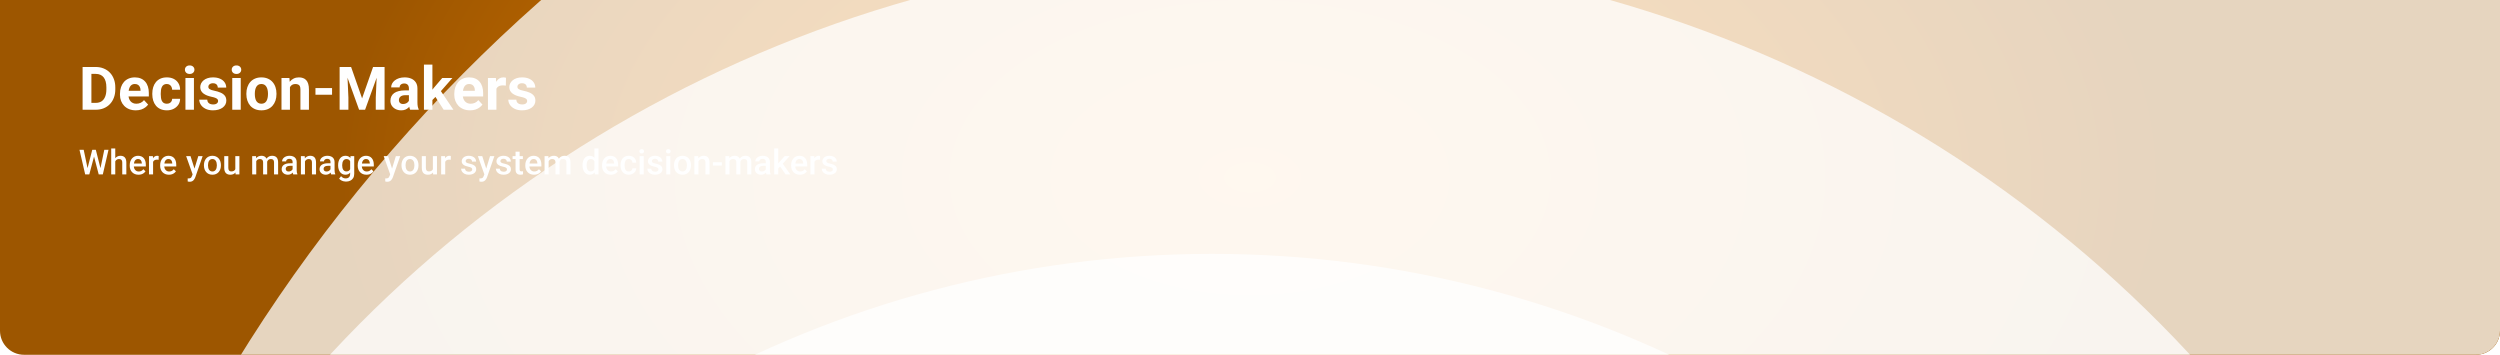 <svg width="1663" height="236" viewBox="0 0 1663 236" fill="none" xmlns="http://www.w3.org/2000/svg">
<g id="Graphic Side">
<g clip-path="url(#clip0_5_6733)">
<path d="M0 0H1663V220C1663 228.837 1655.84 236 1647 236H16C7.163 236 0 228.837 0 220V0Z" fill="url(#paint0_radial_5_6733)"/>
<g id="Big Circles">
<g id="Ellipse 5" style="mix-blend-mode:multiply" opacity="0.75" filter="url(#filter0_i_5_6733)">
<ellipse cx="1057" cy="753.307" rx="1056.31" ry="1078" transform="rotate(90 1057 753.307)" fill="white"/>
</g>
<g id="Ellipse 4" style="mix-blend-mode:multiply" opacity="0.75" filter="url(#filter1_i_5_6733)">
<ellipse cx="814.163" cy="753.307" rx="817.689" ry="835.164" transform="rotate(90 814.163 753.307)" fill="white"/>
</g>
<g id="Ellipse 3" style="mix-blend-mode:multiply" opacity="0.75" filter="url(#filter2_i_5_6733)">
<ellipse cx="782.228" cy="831.642" rx="694.765" ry="709.226" transform="rotate(90 782.228 831.642)" fill="white"/>
</g>
</g>
<path id="Title" d="M63.672 73H57.48L57.52 68.43H63.672C65.208 68.43 66.504 68.085 67.559 67.394C68.613 66.691 69.408 65.669 69.941 64.328C70.488 62.987 70.762 61.366 70.762 59.465V58.078C70.762 56.62 70.606 55.337 70.293 54.23C69.993 53.124 69.544 52.193 68.945 51.438C68.346 50.682 67.611 50.116 66.738 49.738C65.866 49.348 64.863 49.152 63.73 49.152H57.363V44.562H63.73C65.632 44.562 67.37 44.888 68.945 45.539C70.534 46.177 71.908 47.095 73.066 48.293C74.225 49.491 75.117 50.923 75.742 52.59C76.38 54.243 76.699 56.086 76.699 58.117V59.465C76.699 61.483 76.38 63.325 75.742 64.992C75.117 66.659 74.225 68.091 73.066 69.289C71.921 70.474 70.547 71.392 68.945 72.043C67.357 72.681 65.599 73 63.672 73ZM60.801 44.562V73H54.941V44.562H60.801ZM90.332 73.391C88.691 73.391 87.22 73.13 85.918 72.609C84.616 72.076 83.509 71.34 82.598 70.402C81.699 69.465 81.009 68.378 80.527 67.141C80.046 65.891 79.805 64.562 79.805 63.156V62.375C79.805 60.773 80.033 59.309 80.488 57.98C80.944 56.652 81.595 55.5 82.441 54.523C83.301 53.547 84.342 52.798 85.566 52.277C86.79 51.743 88.171 51.477 89.707 51.477C91.204 51.477 92.533 51.724 93.691 52.219C94.85 52.714 95.82 53.417 96.602 54.328C97.396 55.24 97.995 56.333 98.398 57.609C98.802 58.872 99.004 60.279 99.004 61.828V64.172H82.207V60.422H93.477V59.992C93.477 59.211 93.333 58.514 93.047 57.902C92.773 57.277 92.357 56.783 91.797 56.418C91.237 56.053 90.521 55.871 89.648 55.871C88.906 55.871 88.268 56.034 87.734 56.359C87.201 56.685 86.764 57.141 86.426 57.727C86.1 58.312 85.853 59.003 85.684 59.797C85.527 60.578 85.449 61.438 85.449 62.375V63.156C85.449 64.003 85.566 64.784 85.801 65.5C86.048 66.216 86.393 66.835 86.836 67.356C87.292 67.876 87.838 68.28 88.477 68.566C89.128 68.853 89.863 68.996 90.684 68.996C91.699 68.996 92.643 68.801 93.516 68.41C94.401 68.007 95.163 67.401 95.801 66.594L98.535 69.562C98.092 70.201 97.487 70.812 96.719 71.398C95.963 71.984 95.052 72.466 93.984 72.844C92.917 73.208 91.699 73.391 90.332 73.391ZM110.938 68.996C111.628 68.996 112.24 68.866 112.773 68.606C113.307 68.332 113.724 67.954 114.023 67.473C114.336 66.978 114.499 66.398 114.512 65.734H119.805C119.792 67.219 119.395 68.54 118.613 69.699C117.832 70.845 116.784 71.75 115.469 72.414C114.154 73.065 112.682 73.391 111.055 73.391C109.414 73.391 107.982 73.117 106.758 72.57C105.547 72.023 104.538 71.268 103.73 70.305C102.923 69.328 102.318 68.195 101.914 66.906C101.51 65.604 101.309 64.211 101.309 62.727V62.16C101.309 60.663 101.51 59.27 101.914 57.98C102.318 56.678 102.923 55.546 103.73 54.582C104.538 53.605 105.547 52.844 106.758 52.297C107.969 51.75 109.388 51.477 111.016 51.477C112.747 51.477 114.264 51.809 115.566 52.473C116.882 53.137 117.91 54.087 118.652 55.324C119.408 56.548 119.792 58 119.805 59.68H114.512C114.499 58.977 114.349 58.339 114.062 57.766C113.789 57.193 113.385 56.737 112.852 56.398C112.331 56.047 111.686 55.871 110.918 55.871C110.098 55.871 109.427 56.047 108.906 56.398C108.385 56.737 107.982 57.206 107.695 57.805C107.409 58.391 107.207 59.061 107.09 59.816C106.986 60.559 106.934 61.34 106.934 62.16V62.727C106.934 63.547 106.986 64.335 107.09 65.09C107.194 65.845 107.389 66.516 107.676 67.102C107.975 67.688 108.385 68.15 108.906 68.488C109.427 68.827 110.104 68.996 110.938 68.996ZM129.004 51.867V73H123.359V51.867H129.004ZM123.008 46.359C123.008 45.539 123.294 44.862 123.867 44.328C124.44 43.794 125.208 43.527 126.172 43.527C127.122 43.527 127.884 43.794 128.457 44.328C129.043 44.862 129.336 45.539 129.336 46.359C129.336 47.18 129.043 47.857 128.457 48.391C127.884 48.925 127.122 49.191 126.172 49.191C125.208 49.191 124.44 48.925 123.867 48.391C123.294 47.857 123.008 47.18 123.008 46.359ZM145.078 67.16C145.078 66.757 144.961 66.392 144.727 66.066C144.492 65.741 144.056 65.441 143.418 65.168C142.793 64.882 141.888 64.621 140.703 64.387C139.635 64.152 138.639 63.859 137.715 63.508C136.803 63.143 136.009 62.707 135.332 62.199C134.668 61.691 134.147 61.092 133.77 60.402C133.392 59.699 133.203 58.898 133.203 58C133.203 57.115 133.392 56.281 133.77 55.5C134.16 54.719 134.714 54.029 135.43 53.43C136.159 52.818 137.044 52.342 138.086 52.004C139.141 51.652 140.326 51.477 141.641 51.477C143.477 51.477 145.052 51.77 146.367 52.355C147.695 52.941 148.711 53.749 149.414 54.777C150.13 55.793 150.488 56.952 150.488 58.254H144.863C144.863 57.707 144.746 57.219 144.512 56.789C144.29 56.346 143.939 56.001 143.457 55.754C142.988 55.493 142.376 55.363 141.621 55.363C140.996 55.363 140.456 55.474 140 55.695C139.544 55.904 139.193 56.19 138.945 56.555C138.711 56.906 138.594 57.297 138.594 57.727C138.594 58.052 138.659 58.345 138.789 58.605C138.932 58.853 139.16 59.081 139.473 59.289C139.785 59.497 140.189 59.693 140.684 59.875C141.191 60.044 141.816 60.2 142.559 60.344C144.082 60.656 145.443 61.066 146.641 61.574C147.839 62.069 148.789 62.746 149.492 63.605C150.195 64.452 150.547 65.565 150.547 66.945C150.547 67.883 150.339 68.742 149.922 69.523C149.505 70.305 148.906 70.988 148.125 71.574C147.344 72.147 146.406 72.596 145.312 72.922C144.232 73.234 143.014 73.391 141.66 73.391C139.694 73.391 138.027 73.039 136.66 72.336C135.306 71.633 134.277 70.741 133.574 69.66C132.884 68.566 132.539 67.447 132.539 66.301H137.871C137.897 67.069 138.092 67.688 138.457 68.156C138.835 68.625 139.31 68.963 139.883 69.172C140.469 69.38 141.1 69.484 141.777 69.484C142.507 69.484 143.112 69.387 143.594 69.191C144.076 68.983 144.44 68.71 144.688 68.371C144.948 68.019 145.078 67.616 145.078 67.16ZM160.137 51.867V73H154.492V51.867H160.137ZM154.141 46.359C154.141 45.539 154.427 44.862 155 44.328C155.573 43.794 156.341 43.527 157.305 43.527C158.255 43.527 159.017 43.794 159.59 44.328C160.176 44.862 160.469 45.539 160.469 46.359C160.469 47.18 160.176 47.857 159.59 48.391C159.017 48.925 158.255 49.191 157.305 49.191C156.341 49.191 155.573 48.925 155 48.391C154.427 47.857 154.141 47.18 154.141 46.359ZM163.887 62.648V62.238C163.887 60.689 164.108 59.263 164.551 57.961C164.993 56.646 165.638 55.507 166.484 54.543C167.331 53.579 168.372 52.831 169.609 52.297C170.846 51.75 172.266 51.477 173.867 51.477C175.469 51.477 176.895 51.75 178.145 52.297C179.395 52.831 180.443 53.579 181.289 54.543C182.148 55.507 182.799 56.646 183.242 57.961C183.685 59.263 183.906 60.689 183.906 62.238V62.648C183.906 64.185 183.685 65.611 183.242 66.926C182.799 68.228 182.148 69.367 181.289 70.344C180.443 71.307 179.401 72.056 178.164 72.59C176.927 73.124 175.508 73.391 173.906 73.391C172.305 73.391 170.879 73.124 169.629 72.59C168.392 72.056 167.344 71.307 166.484 70.344C165.638 69.367 164.993 68.228 164.551 66.926C164.108 65.611 163.887 64.185 163.887 62.648ZM169.512 62.238V62.648C169.512 63.534 169.59 64.361 169.746 65.129C169.902 65.897 170.15 66.574 170.488 67.16C170.84 67.733 171.296 68.182 171.855 68.508C172.415 68.833 173.099 68.996 173.906 68.996C174.688 68.996 175.358 68.833 175.918 68.508C176.478 68.182 176.927 67.733 177.266 67.16C177.604 66.574 177.852 65.897 178.008 65.129C178.177 64.361 178.262 63.534 178.262 62.648V62.238C178.262 61.379 178.177 60.572 178.008 59.816C177.852 59.048 177.598 58.371 177.246 57.785C176.908 57.186 176.458 56.717 175.898 56.379C175.339 56.04 174.661 55.871 173.867 55.871C173.073 55.871 172.396 56.04 171.836 56.379C171.289 56.717 170.84 57.186 170.488 57.785C170.15 58.371 169.902 59.048 169.746 59.816C169.59 60.572 169.512 61.379 169.512 62.238ZM192.871 56.379V73H187.246V51.867H192.52L192.871 56.379ZM192.051 61.691H190.527C190.527 60.129 190.729 58.723 191.133 57.473C191.536 56.21 192.103 55.135 192.832 54.25C193.561 53.352 194.427 52.668 195.43 52.199C196.445 51.717 197.578 51.477 198.828 51.477C199.818 51.477 200.723 51.62 201.543 51.906C202.363 52.193 203.066 52.648 203.652 53.273C204.251 53.898 204.707 54.725 205.02 55.754C205.345 56.783 205.508 58.039 205.508 59.523V73H199.844V59.504C199.844 58.566 199.714 57.837 199.453 57.316C199.193 56.796 198.809 56.431 198.301 56.223C197.806 56.001 197.194 55.891 196.465 55.891C195.71 55.891 195.052 56.04 194.492 56.34C193.945 56.639 193.49 57.056 193.125 57.59C192.773 58.111 192.507 58.723 192.324 59.426C192.142 60.129 192.051 60.884 192.051 61.691ZM220.879 58.586V63H209.844V58.586H220.879ZM228.594 44.562H233.555L240.859 65.441L248.164 44.562H253.125L242.852 73H238.867L228.594 44.562ZM225.918 44.562H230.859L231.758 64.914V73H225.918V44.562ZM250.859 44.562H255.82V73H249.961V64.914L250.859 44.562ZM272.012 68.234V58.82C272.012 58.143 271.901 57.564 271.68 57.082C271.458 56.587 271.113 56.203 270.645 55.93C270.189 55.656 269.596 55.52 268.867 55.52C268.242 55.52 267.702 55.63 267.246 55.852C266.79 56.06 266.439 56.366 266.191 56.77C265.944 57.16 265.82 57.622 265.82 58.156H260.195C260.195 57.258 260.404 56.405 260.82 55.598C261.237 54.79 261.842 54.081 262.637 53.469C263.431 52.844 264.375 52.355 265.469 52.004C266.576 51.652 267.812 51.477 269.18 51.477C270.82 51.477 272.279 51.75 273.555 52.297C274.831 52.844 275.833 53.664 276.562 54.758C277.305 55.852 277.676 57.219 277.676 58.859V67.902C277.676 69.061 277.747 70.012 277.891 70.754C278.034 71.483 278.242 72.121 278.516 72.668V73H272.832C272.559 72.427 272.35 71.711 272.207 70.852C272.077 69.979 272.012 69.107 272.012 68.234ZM272.754 60.129L272.793 63.312H269.648C268.906 63.312 268.262 63.397 267.715 63.566C267.168 63.736 266.719 63.977 266.367 64.289C266.016 64.588 265.755 64.94 265.586 65.344C265.43 65.747 265.352 66.19 265.352 66.672C265.352 67.154 265.462 67.59 265.684 67.981C265.905 68.358 266.224 68.658 266.641 68.879C267.057 69.087 267.546 69.191 268.105 69.191C268.952 69.191 269.688 69.022 270.312 68.684C270.938 68.345 271.419 67.928 271.758 67.434C272.109 66.939 272.292 66.47 272.305 66.027L273.789 68.41C273.581 68.944 273.294 69.497 272.93 70.07C272.578 70.643 272.129 71.184 271.582 71.691C271.035 72.186 270.378 72.596 269.609 72.922C268.841 73.234 267.93 73.391 266.875 73.391C265.534 73.391 264.316 73.124 263.223 72.59C262.142 72.043 261.283 71.294 260.645 70.344C260.02 69.38 259.707 68.287 259.707 67.062C259.707 65.956 259.915 64.973 260.332 64.113C260.749 63.254 261.361 62.531 262.168 61.945C262.988 61.346 264.01 60.897 265.234 60.598C266.458 60.285 267.878 60.129 269.492 60.129H272.754ZM287.637 42.98V73H282.012V42.98H287.637ZM300.957 51.867L291.777 62.336L286.855 67.316L284.805 63.254L288.711 58.293L294.199 51.867H300.957ZM295.117 73L288.867 63.234L292.754 59.836L301.602 73H295.117ZM312.715 73.391C311.074 73.391 309.603 73.13 308.301 72.609C306.999 72.076 305.892 71.34 304.98 70.402C304.082 69.465 303.392 68.378 302.91 67.141C302.428 65.891 302.188 64.562 302.188 63.156V62.375C302.188 60.773 302.415 59.309 302.871 57.98C303.327 56.652 303.978 55.5 304.824 54.523C305.684 53.547 306.725 52.798 307.949 52.277C309.173 51.743 310.553 51.477 312.09 51.477C313.587 51.477 314.915 51.724 316.074 52.219C317.233 52.714 318.203 53.417 318.984 54.328C319.779 55.24 320.378 56.333 320.781 57.609C321.185 58.872 321.387 60.279 321.387 61.828V64.172H304.59V60.422H315.859V59.992C315.859 59.211 315.716 58.514 315.43 57.902C315.156 57.277 314.74 56.783 314.18 56.418C313.62 56.053 312.904 55.871 312.031 55.871C311.289 55.871 310.651 56.034 310.117 56.359C309.583 56.685 309.147 57.141 308.809 57.727C308.483 58.312 308.236 59.003 308.066 59.797C307.91 60.578 307.832 61.438 307.832 62.375V63.156C307.832 64.003 307.949 64.784 308.184 65.5C308.431 66.216 308.776 66.835 309.219 67.356C309.674 67.876 310.221 68.28 310.859 68.566C311.51 68.853 312.246 68.996 313.066 68.996C314.082 68.996 315.026 68.801 315.898 68.41C316.784 68.007 317.546 67.401 318.184 66.594L320.918 69.562C320.475 70.201 319.87 70.812 319.102 71.398C318.346 71.984 317.435 72.466 316.367 72.844C315.299 73.208 314.082 73.391 312.715 73.391ZM330.215 56.477V73H324.59V51.867H329.883L330.215 56.477ZM336.582 51.73L336.484 56.945C336.211 56.906 335.879 56.874 335.488 56.848C335.111 56.809 334.766 56.789 334.453 56.789C333.659 56.789 332.969 56.893 332.383 57.102C331.81 57.297 331.328 57.59 330.938 57.98C330.56 58.371 330.273 58.846 330.078 59.406C329.896 59.966 329.792 60.604 329.766 61.32L328.633 60.969C328.633 59.602 328.77 58.345 329.043 57.199C329.316 56.04 329.714 55.031 330.234 54.172C330.768 53.312 331.419 52.648 332.188 52.18C332.956 51.711 333.835 51.477 334.824 51.477C335.137 51.477 335.456 51.503 335.781 51.555C336.107 51.594 336.374 51.652 336.582 51.73ZM350.664 67.16C350.664 66.757 350.547 66.392 350.312 66.066C350.078 65.741 349.642 65.441 349.004 65.168C348.379 64.882 347.474 64.621 346.289 64.387C345.221 64.152 344.225 63.859 343.301 63.508C342.389 63.143 341.595 62.707 340.918 62.199C340.254 61.691 339.733 61.092 339.355 60.402C338.978 59.699 338.789 58.898 338.789 58C338.789 57.115 338.978 56.281 339.355 55.5C339.746 54.719 340.299 54.029 341.016 53.43C341.745 52.818 342.63 52.342 343.672 52.004C344.727 51.652 345.911 51.477 347.227 51.477C349.062 51.477 350.638 51.77 351.953 52.355C353.281 52.941 354.297 53.749 355 54.777C355.716 55.793 356.074 56.952 356.074 58.254H350.449C350.449 57.707 350.332 57.219 350.098 56.789C349.876 56.346 349.525 56.001 349.043 55.754C348.574 55.493 347.962 55.363 347.207 55.363C346.582 55.363 346.042 55.474 345.586 55.695C345.13 55.904 344.779 56.19 344.531 56.555C344.297 56.906 344.18 57.297 344.18 57.727C344.18 58.052 344.245 58.345 344.375 58.605C344.518 58.853 344.746 59.081 345.059 59.289C345.371 59.497 345.775 59.693 346.27 59.875C346.777 60.044 347.402 60.2 348.145 60.344C349.668 60.656 351.029 61.066 352.227 61.574C353.424 62.069 354.375 62.746 355.078 63.605C355.781 64.452 356.133 65.565 356.133 66.945C356.133 67.883 355.924 68.742 355.508 69.523C355.091 70.305 354.492 70.988 353.711 71.574C352.93 72.147 351.992 72.596 350.898 72.922C349.818 73.234 348.6 73.391 347.246 73.391C345.28 73.391 343.613 73.039 342.246 72.336C340.892 71.633 339.863 70.741 339.16 69.66C338.47 68.566 338.125 67.447 338.125 66.301H343.457C343.483 67.069 343.678 67.688 344.043 68.156C344.421 68.625 344.896 68.963 345.469 69.172C346.055 69.38 346.686 69.484 347.363 69.484C348.092 69.484 348.698 69.387 349.18 69.191C349.661 68.983 350.026 68.71 350.273 68.371C350.534 68.019 350.664 67.616 350.664 67.16Z" fill="white"/>
<path id="Description" d="M58.109 112.328L61.366 99.648H63.073L62.882 102.917L59.401 116H57.627L58.109 112.328ZM55.672 99.648L58.312 112.227L58.547 116H56.661L52.876 99.648H55.672ZM66.768 112.193L69.374 99.648H72.181L68.397 116H66.51L66.768 112.193ZM63.736 99.648L66.959 112.361L67.431 116H65.656L62.231 102.917L62.051 99.648H63.736ZM76.673 98.75V116H73.978V98.75H76.673ZM76.202 109.475L75.326 109.464C75.333 108.625 75.449 107.85 75.674 107.139C75.906 106.428 76.228 105.81 76.64 105.286C77.059 104.755 77.561 104.347 78.144 104.062C78.728 103.77 79.376 103.624 80.087 103.624C80.686 103.624 81.225 103.706 81.705 103.871C82.191 104.036 82.611 104.302 82.962 104.668C83.314 105.028 83.58 105.5 83.76 106.083C83.947 106.66 84.04 107.364 84.04 108.195V116H81.323V108.172C81.323 107.588 81.237 107.124 81.064 106.78C80.9 106.435 80.656 106.188 80.335 106.039C80.013 105.881 79.62 105.803 79.155 105.803C78.669 105.803 78.238 105.9 77.864 106.095C77.497 106.289 77.19 106.555 76.943 106.892C76.696 107.229 76.509 107.618 76.381 108.06C76.262 108.502 76.202 108.973 76.202 109.475ZM92.138 116.225C91.239 116.225 90.427 116.079 89.701 115.787C88.982 115.487 88.368 115.072 87.859 114.54C87.357 114.008 86.972 113.383 86.702 112.665C86.433 111.946 86.298 111.171 86.298 110.34V109.891C86.298 108.94 86.436 108.079 86.713 107.308C86.99 106.536 87.376 105.878 87.87 105.331C88.364 104.777 88.948 104.354 89.622 104.062C90.296 103.77 91.026 103.624 91.812 103.624C92.68 103.624 93.44 103.77 94.092 104.062C94.743 104.354 95.282 104.766 95.709 105.297C96.143 105.821 96.465 106.447 96.675 107.173C96.892 107.899 97.001 108.7 97.001 109.576V110.733H87.612V108.79H94.328V108.577C94.313 108.09 94.215 107.633 94.036 107.207C93.863 106.78 93.598 106.435 93.238 106.173C92.879 105.911 92.4 105.78 91.801 105.78C91.352 105.78 90.951 105.878 90.599 106.072C90.255 106.259 89.966 106.533 89.734 106.892C89.502 107.251 89.323 107.686 89.195 108.195C89.076 108.696 89.016 109.262 89.016 109.891V110.34C89.016 110.871 89.087 111.366 89.229 111.822C89.379 112.271 89.596 112.665 89.88 113.001C90.165 113.338 90.509 113.604 90.914 113.799C91.318 113.986 91.778 114.08 92.295 114.08C92.946 114.08 93.526 113.949 94.036 113.687C94.545 113.424 94.987 113.054 95.361 112.575L96.787 113.956C96.525 114.338 96.184 114.705 95.765 115.057C95.346 115.401 94.833 115.682 94.227 115.899C93.628 116.116 92.931 116.225 92.138 116.225ZM101.83 106.162V116H99.123V103.849H101.706L101.83 106.162ZM105.547 103.77L105.524 106.286C105.36 106.256 105.18 106.233 104.985 106.218C104.798 106.203 104.611 106.196 104.424 106.196C103.96 106.196 103.552 106.263 103.2 106.398C102.848 106.525 102.552 106.712 102.312 106.959C102.08 107.199 101.901 107.491 101.773 107.835C101.646 108.18 101.571 108.565 101.549 108.992L100.931 109.037C100.931 108.273 101.006 107.566 101.156 106.915C101.306 106.263 101.53 105.69 101.83 105.196C102.137 104.702 102.518 104.317 102.975 104.04C103.439 103.763 103.975 103.624 104.581 103.624C104.746 103.624 104.922 103.639 105.109 103.669C105.304 103.699 105.45 103.733 105.547 103.77ZM112.375 116.225C111.477 116.225 110.664 116.079 109.938 115.787C109.219 115.487 108.605 115.072 108.096 114.54C107.595 114.008 107.209 113.383 106.939 112.665C106.67 111.946 106.535 111.171 106.535 110.34V109.891C106.535 108.94 106.674 108.079 106.951 107.308C107.228 106.536 107.613 105.878 108.107 105.331C108.602 104.777 109.186 104.354 109.859 104.062C110.533 103.77 111.263 103.624 112.049 103.624C112.918 103.624 113.678 103.77 114.329 104.062C114.98 104.354 115.52 104.766 115.946 105.297C116.381 105.821 116.702 106.447 116.912 107.173C117.129 107.899 117.238 108.7 117.238 109.576V110.733H107.849V108.79H114.565V108.577C114.55 108.09 114.453 107.633 114.273 107.207C114.101 106.78 113.835 106.435 113.476 106.173C113.116 105.911 112.637 105.78 112.038 105.78C111.589 105.78 111.188 105.878 110.836 106.072C110.492 106.259 110.204 106.533 109.972 106.892C109.74 107.251 109.56 107.686 109.433 108.195C109.313 108.696 109.253 109.262 109.253 109.891V110.34C109.253 110.871 109.324 111.366 109.466 111.822C109.616 112.271 109.833 112.665 110.118 113.001C110.402 113.338 110.747 113.604 111.151 113.799C111.555 113.986 112.016 114.08 112.532 114.08C113.184 114.08 113.764 113.949 114.273 113.687C114.782 113.424 115.224 113.054 115.598 112.575L117.024 113.956C116.762 114.338 116.422 114.705 116.002 115.057C115.583 115.401 115.07 115.682 114.464 115.899C113.865 116.116 113.169 116.225 112.375 116.225ZM128.603 114.675L131.905 103.849H134.802L129.928 117.853C129.816 118.153 129.67 118.478 129.49 118.83C129.311 119.182 129.075 119.515 128.783 119.83C128.498 120.152 128.143 120.41 127.716 120.604C127.289 120.807 126.772 120.908 126.166 120.908C125.926 120.908 125.694 120.885 125.47 120.84C125.253 120.803 125.047 120.762 124.852 120.717L124.841 118.65C124.916 118.658 125.006 118.665 125.11 118.673C125.223 118.68 125.312 118.684 125.38 118.684C125.829 118.684 126.203 118.628 126.503 118.516C126.802 118.411 127.046 118.239 127.233 117.999C127.428 117.759 127.592 117.438 127.727 117.033L128.603 114.675ZM126.739 103.849L129.625 112.945L130.108 115.798L128.232 116.281L123.819 103.849H126.739ZM135.656 110.059V109.801C135.656 108.925 135.783 108.112 136.038 107.364C136.292 106.608 136.659 105.952 137.138 105.398C137.625 104.837 138.216 104.403 138.913 104.096C139.616 103.781 140.41 103.624 141.293 103.624C142.184 103.624 142.978 103.781 143.674 104.096C144.378 104.403 144.973 104.837 145.46 105.398C145.947 105.952 146.317 106.608 146.572 107.364C146.826 108.112 146.954 108.925 146.954 109.801V110.059C146.954 110.935 146.826 111.747 146.572 112.496C146.317 113.245 145.947 113.9 145.46 114.461C144.973 115.015 144.382 115.45 143.686 115.764C142.989 116.071 142.199 116.225 141.316 116.225C140.425 116.225 139.628 116.071 138.924 115.764C138.228 115.45 137.636 115.015 137.149 114.461C136.663 113.9 136.292 113.245 136.038 112.496C135.783 111.747 135.656 110.935 135.656 110.059ZM138.362 109.801V110.059C138.362 110.606 138.418 111.122 138.531 111.609C138.643 112.096 138.819 112.522 139.059 112.889C139.298 113.256 139.605 113.544 139.979 113.754C140.354 113.964 140.799 114.068 141.316 114.068C141.818 114.068 142.252 113.964 142.619 113.754C142.993 113.544 143.3 113.256 143.54 112.889C143.779 112.522 143.955 112.096 144.067 111.609C144.187 111.122 144.247 110.606 144.247 110.059V109.801C144.247 109.262 144.187 108.753 144.067 108.273C143.955 107.787 143.775 107.356 143.528 106.982C143.289 106.608 142.982 106.316 142.607 106.106C142.241 105.889 141.803 105.78 141.293 105.78C140.784 105.78 140.343 105.889 139.968 106.106C139.601 106.316 139.298 106.608 139.059 106.982C138.819 107.356 138.643 107.787 138.531 108.273C138.418 108.753 138.362 109.262 138.362 109.801ZM156.533 113.136V103.849H159.251V116H156.69L156.533 113.136ZM156.915 110.609L157.825 110.587C157.825 111.403 157.735 112.155 157.555 112.844C157.375 113.526 157.098 114.121 156.724 114.63C156.35 115.132 155.871 115.525 155.287 115.809C154.703 116.086 154.003 116.225 153.187 116.225C152.595 116.225 152.052 116.139 151.558 115.966C151.064 115.794 150.637 115.528 150.278 115.169C149.926 114.81 149.653 114.342 149.458 113.765C149.263 113.189 149.166 112.5 149.166 111.699V103.849H151.873V111.721C151.873 112.163 151.925 112.534 152.03 112.833C152.135 113.125 152.277 113.361 152.457 113.541C152.636 113.72 152.846 113.847 153.085 113.922C153.325 113.997 153.58 114.035 153.849 114.035C154.62 114.035 155.227 113.885 155.668 113.585C156.118 113.278 156.436 112.867 156.623 112.35C156.818 111.833 156.915 111.253 156.915 110.609ZM170.459 106.319V116H167.752V103.849H170.302L170.459 106.319ZM170.021 109.475L169.1 109.464C169.1 108.625 169.205 107.85 169.415 107.139C169.624 106.428 169.931 105.81 170.335 105.286C170.74 104.755 171.241 104.347 171.84 104.062C172.447 103.77 173.147 103.624 173.94 103.624C174.494 103.624 175 103.706 175.457 103.871C175.921 104.028 176.321 104.279 176.658 104.624C177.003 104.968 177.265 105.41 177.444 105.949C177.632 106.488 177.725 107.139 177.725 107.903V116H175.019V108.139C175.019 107.547 174.929 107.083 174.749 106.746C174.577 106.409 174.326 106.17 173.997 106.027C173.675 105.878 173.289 105.803 172.84 105.803C172.331 105.803 171.896 105.9 171.537 106.095C171.185 106.289 170.897 106.555 170.672 106.892C170.448 107.229 170.283 107.618 170.178 108.06C170.073 108.502 170.021 108.973 170.021 109.475ZM177.557 108.756L176.288 109.037C176.288 108.303 176.389 107.611 176.591 106.959C176.8 106.301 177.104 105.724 177.5 105.23C177.905 104.728 178.403 104.335 178.994 104.051C179.586 103.766 180.263 103.624 181.027 103.624C181.648 103.624 182.202 103.71 182.689 103.882C183.183 104.047 183.602 104.309 183.947 104.668C184.291 105.028 184.553 105.496 184.733 106.072C184.913 106.641 185.002 107.33 185.002 108.139V116H182.285V108.127C182.285 107.514 182.195 107.038 182.015 106.701C181.843 106.364 181.596 106.132 181.274 106.005C180.952 105.87 180.566 105.803 180.117 105.803C179.698 105.803 179.327 105.881 179.005 106.039C178.691 106.188 178.425 106.402 178.208 106.679C177.991 106.948 177.826 107.259 177.714 107.611C177.609 107.963 177.557 108.345 177.557 108.756ZM194.638 113.563V107.768C194.638 107.334 194.56 106.959 194.402 106.645C194.245 106.331 194.006 106.087 193.684 105.915C193.369 105.743 192.972 105.657 192.493 105.657C192.051 105.657 191.67 105.732 191.348 105.881C191.026 106.031 190.775 106.233 190.595 106.488C190.416 106.742 190.326 107.031 190.326 107.353H187.63C187.63 106.873 187.746 106.409 187.979 105.96C188.211 105.511 188.548 105.11 188.989 104.758C189.431 104.406 189.959 104.129 190.573 103.927C191.187 103.725 191.875 103.624 192.639 103.624C193.553 103.624 194.361 103.778 195.065 104.084C195.776 104.391 196.334 104.856 196.738 105.477C197.15 106.091 197.356 106.862 197.356 107.791V113.192C197.356 113.746 197.393 114.244 197.468 114.686C197.551 115.12 197.667 115.498 197.816 115.82V116H195.042C194.915 115.708 194.814 115.337 194.739 114.888C194.672 114.431 194.638 113.99 194.638 113.563ZM195.031 108.61L195.054 110.284H193.111C192.609 110.284 192.167 110.332 191.786 110.43C191.404 110.52 191.086 110.654 190.831 110.834C190.576 111.014 190.386 111.231 190.258 111.485C190.131 111.74 190.067 112.028 190.067 112.35C190.067 112.672 190.142 112.968 190.292 113.237C190.442 113.499 190.659 113.705 190.943 113.855C191.235 114.005 191.587 114.08 191.999 114.08C192.553 114.08 193.036 113.967 193.448 113.743C193.867 113.511 194.196 113.23 194.436 112.9C194.676 112.563 194.803 112.245 194.818 111.946L195.694 113.147C195.604 113.454 195.451 113.784 195.233 114.136C195.016 114.488 194.732 114.825 194.38 115.146C194.035 115.461 193.62 115.719 193.133 115.921C192.654 116.124 192.1 116.225 191.471 116.225C190.678 116.225 189.97 116.067 189.349 115.753C188.727 115.431 188.241 115 187.889 114.461C187.537 113.915 187.361 113.297 187.361 112.608C187.361 111.965 187.481 111.396 187.72 110.901C187.967 110.4 188.327 109.98 188.798 109.644C189.278 109.307 189.861 109.052 190.55 108.88C191.239 108.7 192.025 108.61 192.909 108.61H195.031ZM202.87 106.443V116H200.164V103.849H202.713L202.87 106.443ZM202.387 109.475L201.511 109.464C201.519 108.603 201.639 107.813 201.871 107.094C202.11 106.375 202.44 105.758 202.859 105.241C203.286 104.725 203.795 104.328 204.386 104.051C204.978 103.766 205.637 103.624 206.363 103.624C206.947 103.624 207.475 103.706 207.946 103.871C208.425 104.028 208.833 104.287 209.17 104.646C209.515 105.005 209.777 105.473 209.957 106.05C210.136 106.619 210.226 107.319 210.226 108.15V116H207.508V108.139C207.508 107.555 207.422 107.094 207.25 106.757C207.085 106.413 206.842 106.17 206.52 106.027C206.206 105.878 205.812 105.803 205.341 105.803C204.877 105.803 204.461 105.9 204.094 106.095C203.727 106.289 203.417 106.555 203.162 106.892C202.915 107.229 202.724 107.618 202.589 108.06C202.455 108.502 202.387 108.973 202.387 109.475ZM219.839 113.563V107.768C219.839 107.334 219.761 106.959 219.604 106.645C219.446 106.331 219.207 106.087 218.885 105.915C218.57 105.743 218.174 105.657 217.694 105.657C217.253 105.657 216.871 105.732 216.549 105.881C216.227 106.031 215.976 106.233 215.796 106.488C215.617 106.742 215.527 107.031 215.527 107.353H212.832C212.832 106.873 212.948 106.409 213.18 105.96C213.412 105.511 213.749 105.11 214.19 104.758C214.632 104.406 215.16 104.129 215.774 103.927C216.388 103.725 217.077 103.624 217.84 103.624C218.754 103.624 219.562 103.778 220.266 104.084C220.977 104.391 221.535 104.856 221.939 105.477C222.351 106.091 222.557 106.862 222.557 107.791V113.192C222.557 113.746 222.595 114.244 222.669 114.686C222.752 115.12 222.868 115.498 223.018 115.82V116H220.244C220.116 115.708 220.015 115.337 219.94 114.888C219.873 114.431 219.839 113.99 219.839 113.563ZM220.232 108.61L220.255 110.284H218.312C217.81 110.284 217.369 110.332 216.987 110.43C216.605 110.52 216.287 110.654 216.032 110.834C215.778 111.014 215.587 111.231 215.459 111.485C215.332 111.74 215.269 112.028 215.269 112.35C215.269 112.672 215.343 112.968 215.493 113.237C215.643 113.499 215.86 113.705 216.145 113.855C216.437 114.005 216.788 114.08 217.2 114.08C217.754 114.08 218.237 113.967 218.649 113.743C219.068 113.511 219.398 113.23 219.637 112.9C219.877 112.563 220.004 112.245 220.019 111.946L220.895 113.147C220.805 113.454 220.652 113.784 220.435 114.136C220.217 114.488 219.933 114.825 219.581 115.146C219.237 115.461 218.821 115.719 218.334 115.921C217.855 116.124 217.301 116.225 216.672 116.225C215.879 116.225 215.171 116.067 214.55 115.753C213.928 115.431 213.442 115 213.09 114.461C212.738 113.915 212.562 113.297 212.562 112.608C212.562 111.965 212.682 111.396 212.921 110.901C213.168 110.4 213.528 109.98 214 109.644C214.479 109.307 215.063 109.052 215.751 108.88C216.44 108.7 217.226 108.61 218.11 108.61H220.232ZM233.17 103.849H235.629V115.663C235.629 116.756 235.397 117.685 234.933 118.448C234.469 119.212 233.821 119.792 232.99 120.189C232.159 120.593 231.197 120.795 230.104 120.795C229.64 120.795 229.123 120.728 228.554 120.593C227.993 120.458 227.446 120.241 226.915 119.942C226.39 119.65 225.952 119.264 225.601 118.785L226.87 117.19C227.304 117.707 227.783 118.085 228.307 118.325C228.831 118.564 229.382 118.684 229.958 118.684C230.579 118.684 231.107 118.568 231.542 118.336C231.983 118.111 232.324 117.778 232.563 117.336C232.803 116.895 232.923 116.356 232.923 115.719V106.6L233.17 103.849ZM224.916 110.059V109.823C224.916 108.902 225.028 108.064 225.252 107.308C225.477 106.544 225.799 105.889 226.218 105.342C226.638 104.788 227.147 104.365 227.746 104.073C228.345 103.774 229.022 103.624 229.778 103.624C230.564 103.624 231.235 103.766 231.789 104.051C232.35 104.335 232.818 104.743 233.192 105.275C233.567 105.799 233.859 106.428 234.068 107.162C234.285 107.888 234.446 108.696 234.551 109.587V110.34C234.454 111.208 234.289 112.002 234.057 112.721C233.825 113.439 233.518 114.061 233.136 114.585C232.754 115.109 232.283 115.513 231.721 115.798C231.167 116.082 230.512 116.225 229.756 116.225C229.015 116.225 228.345 116.071 227.746 115.764C227.154 115.457 226.645 115.027 226.218 114.473C225.799 113.919 225.477 113.267 225.252 112.519C225.028 111.762 224.916 110.943 224.916 110.059ZM227.622 109.823V110.059C227.622 110.613 227.674 111.13 227.779 111.609C227.892 112.088 228.06 112.511 228.285 112.878C228.517 113.237 228.809 113.522 229.161 113.731C229.52 113.934 229.943 114.035 230.43 114.035C231.066 114.035 231.586 113.9 231.991 113.63C232.403 113.361 232.717 112.998 232.934 112.541C233.159 112.077 233.316 111.56 233.406 110.991V108.958C233.361 108.517 233.267 108.105 233.125 107.723C232.99 107.341 232.807 107.008 232.575 106.724C232.343 106.432 232.051 106.207 231.699 106.05C231.347 105.885 230.931 105.803 230.452 105.803C229.965 105.803 229.542 105.908 229.183 106.117C228.824 106.327 228.528 106.615 228.296 106.982C228.071 107.349 227.903 107.776 227.791 108.262C227.678 108.749 227.622 109.269 227.622 109.823ZM243.794 116.225C242.896 116.225 242.083 116.079 241.357 115.787C240.638 115.487 240.024 115.072 239.515 114.54C239.014 114.008 238.628 113.383 238.358 112.665C238.089 111.946 237.954 111.171 237.954 110.34V109.891C237.954 108.94 238.093 108.079 238.37 107.308C238.647 106.536 239.032 105.878 239.526 105.331C240.021 104.777 240.604 104.354 241.278 104.062C241.952 103.77 242.682 103.624 243.468 103.624C244.337 103.624 245.097 103.77 245.748 104.062C246.399 104.354 246.938 104.766 247.365 105.297C247.799 105.821 248.121 106.447 248.331 107.173C248.548 107.899 248.657 108.7 248.657 109.576V110.733H239.268V108.79H245.984V108.577C245.969 108.09 245.872 107.633 245.692 107.207C245.52 106.78 245.254 106.435 244.895 106.173C244.535 105.911 244.056 105.78 243.457 105.78C243.008 105.78 242.607 105.878 242.255 106.072C241.911 106.259 241.623 106.533 241.391 106.892C241.159 107.251 240.979 107.686 240.852 108.195C240.732 108.696 240.672 109.262 240.672 109.891V110.34C240.672 110.871 240.743 111.366 240.885 111.822C241.035 112.271 241.252 112.665 241.537 113.001C241.821 113.338 242.166 113.604 242.57 113.799C242.974 113.986 243.435 114.08 243.951 114.08C244.603 114.08 245.183 113.949 245.692 113.687C246.201 113.424 246.643 113.054 247.017 112.575L248.443 113.956C248.181 114.338 247.841 114.705 247.421 115.057C247.002 115.401 246.489 115.682 245.883 115.899C245.284 116.116 244.588 116.225 243.794 116.225ZM260.022 114.675L263.324 103.849H266.221L261.347 117.853C261.235 118.153 261.089 118.478 260.909 118.83C260.729 119.182 260.494 119.515 260.202 119.83C259.917 120.152 259.562 120.41 259.135 120.604C258.708 120.807 258.191 120.908 257.585 120.908C257.345 120.908 257.113 120.885 256.889 120.84C256.672 120.803 256.466 120.762 256.271 120.717L256.26 118.65C256.335 118.658 256.424 118.665 256.529 118.673C256.642 118.68 256.731 118.684 256.799 118.684C257.248 118.684 257.622 118.628 257.922 118.516C258.221 118.411 258.465 118.239 258.652 117.999C258.847 117.759 259.011 117.438 259.146 117.033L260.022 114.675ZM258.158 103.849L261.044 112.945L261.527 115.798L259.651 116.281L255.238 103.849H258.158ZM267.075 110.059V109.801C267.075 108.925 267.202 108.112 267.457 107.364C267.711 106.608 268.078 105.952 268.557 105.398C269.044 104.837 269.635 104.403 270.332 104.096C271.035 103.781 271.829 103.624 272.712 103.624C273.603 103.624 274.397 103.781 275.093 104.096C275.797 104.403 276.392 104.837 276.879 105.398C277.366 105.952 277.736 106.608 277.991 107.364C278.245 108.112 278.373 108.925 278.373 109.801V110.059C278.373 110.935 278.245 111.747 277.991 112.496C277.736 113.245 277.366 113.9 276.879 114.461C276.392 115.015 275.801 115.45 275.104 115.764C274.408 116.071 273.618 116.225 272.735 116.225C271.844 116.225 271.047 116.071 270.343 115.764C269.646 115.45 269.055 115.015 268.568 114.461C268.082 113.9 267.711 113.245 267.457 112.496C267.202 111.747 267.075 110.935 267.075 110.059ZM269.781 109.801V110.059C269.781 110.606 269.837 111.122 269.95 111.609C270.062 112.096 270.238 112.522 270.478 112.889C270.717 113.256 271.024 113.544 271.398 113.754C271.773 113.964 272.218 114.068 272.735 114.068C273.236 114.068 273.671 113.964 274.038 113.754C274.412 113.544 274.719 113.256 274.958 112.889C275.198 112.522 275.374 112.096 275.486 111.609C275.606 111.122 275.666 110.606 275.666 110.059V109.801C275.666 109.262 275.606 108.753 275.486 108.273C275.374 107.787 275.194 107.356 274.947 106.982C274.708 106.608 274.401 106.316 274.026 106.106C273.66 105.889 273.222 105.78 272.712 105.78C272.203 105.78 271.762 105.889 271.387 106.106C271.02 106.316 270.717 106.608 270.478 106.982C270.238 107.356 270.062 107.787 269.95 108.273C269.837 108.753 269.781 109.262 269.781 109.801ZM287.952 113.136V103.849H290.67V116H288.109L287.952 113.136ZM288.334 110.609L289.244 110.587C289.244 111.403 289.154 112.155 288.974 112.844C288.794 113.526 288.517 114.121 288.143 114.63C287.769 115.132 287.29 115.525 286.706 115.809C286.122 116.086 285.422 116.225 284.605 116.225C284.014 116.225 283.471 116.139 282.977 115.966C282.483 115.794 282.056 115.528 281.697 115.169C281.345 114.81 281.072 114.342 280.877 113.765C280.682 113.189 280.585 112.5 280.585 111.699V103.849H283.292V111.721C283.292 112.163 283.344 112.534 283.449 112.833C283.554 113.125 283.696 113.361 283.875 113.541C284.055 113.72 284.265 113.847 284.504 113.922C284.744 113.997 284.999 114.035 285.268 114.035C286.039 114.035 286.646 113.885 287.087 113.585C287.537 113.278 287.855 112.867 288.042 112.35C288.237 111.833 288.334 111.253 288.334 110.609ZM296.162 106.162V116H293.455V103.849H296.038L296.162 106.162ZM299.879 103.77L299.856 106.286C299.692 106.256 299.512 106.233 299.317 106.218C299.13 106.203 298.943 106.196 298.756 106.196C298.292 106.196 297.884 106.263 297.532 106.398C297.18 106.525 296.884 106.712 296.645 106.959C296.412 107.199 296.233 107.491 296.105 107.835C295.978 108.18 295.903 108.565 295.881 108.992L295.263 109.037C295.263 108.273 295.338 107.566 295.488 106.915C295.638 106.263 295.862 105.69 296.162 105.196C296.469 104.702 296.85 104.317 297.307 104.04C297.771 103.763 298.307 103.624 298.913 103.624C299.078 103.624 299.254 103.639 299.441 103.669C299.636 103.699 299.782 103.733 299.879 103.77ZM314.119 112.709C314.119 112.44 314.052 112.197 313.917 111.979C313.782 111.755 313.524 111.553 313.142 111.373C312.768 111.193 312.214 111.029 311.48 110.879C310.836 110.737 310.245 110.568 309.706 110.374C309.174 110.171 308.717 109.928 308.335 109.644C307.954 109.359 307.658 109.022 307.448 108.633C307.239 108.243 307.134 107.794 307.134 107.285C307.134 106.791 307.242 106.323 307.459 105.881C307.677 105.44 307.987 105.05 308.392 104.713C308.796 104.376 309.286 104.111 309.863 103.916C310.447 103.721 311.098 103.624 311.817 103.624C312.835 103.624 313.707 103.796 314.434 104.141C315.167 104.478 315.729 104.938 316.118 105.522C316.507 106.098 316.702 106.75 316.702 107.476H313.996C313.996 107.154 313.913 106.855 313.749 106.578C313.591 106.293 313.352 106.065 313.03 105.893C312.708 105.713 312.304 105.623 311.817 105.623C311.353 105.623 310.967 105.698 310.66 105.848C310.361 105.99 310.136 106.177 309.986 106.409C309.844 106.641 309.773 106.896 309.773 107.173C309.773 107.375 309.81 107.558 309.885 107.723C309.968 107.88 310.102 108.026 310.29 108.161C310.477 108.288 310.731 108.408 311.053 108.521C311.383 108.633 311.794 108.741 312.289 108.846C313.217 109.041 314.014 109.292 314.681 109.599C315.354 109.898 315.871 110.287 316.23 110.767C316.59 111.238 316.77 111.837 316.77 112.563C316.77 113.103 316.653 113.597 316.421 114.046C316.197 114.488 315.867 114.873 315.433 115.203C314.999 115.525 314.479 115.775 313.872 115.955C313.273 116.135 312.599 116.225 311.851 116.225C310.75 116.225 309.818 116.03 309.054 115.641C308.291 115.244 307.71 114.738 307.313 114.125C306.924 113.503 306.729 112.859 306.729 112.193H309.346C309.376 112.694 309.515 113.095 309.762 113.395C310.016 113.687 310.331 113.9 310.705 114.035C311.087 114.162 311.48 114.226 311.884 114.226C312.371 114.226 312.779 114.162 313.108 114.035C313.438 113.9 313.689 113.72 313.861 113.496C314.033 113.264 314.119 113.001 314.119 112.709ZM322.666 114.675L325.967 103.849H328.865L323.991 117.853C323.878 118.153 323.732 118.478 323.553 118.83C323.373 119.182 323.137 119.515 322.845 119.83C322.561 120.152 322.205 120.41 321.778 120.604C321.352 120.807 320.835 120.908 320.229 120.908C319.989 120.908 319.757 120.885 319.532 120.84C319.315 120.803 319.109 120.762 318.915 120.717L318.903 118.65C318.978 118.658 319.068 118.665 319.173 118.673C319.285 118.68 319.375 118.684 319.442 118.684C319.892 118.684 320.266 118.628 320.565 118.516C320.865 118.411 321.108 118.239 321.295 117.999C321.49 117.759 321.655 117.438 321.79 117.033L322.666 114.675ZM320.801 103.849L323.688 112.945L324.17 115.798L322.295 116.281L317.881 103.849H320.801ZM337.231 112.709C337.231 112.44 337.164 112.197 337.029 111.979C336.895 111.755 336.636 111.553 336.254 111.373C335.88 111.193 335.326 111.029 334.592 110.879C333.948 110.737 333.357 110.568 332.818 110.374C332.286 110.171 331.83 109.928 331.448 109.644C331.066 109.359 330.77 109.022 330.561 108.633C330.351 108.243 330.246 107.794 330.246 107.285C330.246 106.791 330.355 106.323 330.572 105.881C330.789 105.44 331.1 105.05 331.504 104.713C331.908 104.376 332.399 104.111 332.975 103.916C333.559 103.721 334.21 103.624 334.929 103.624C335.947 103.624 336.82 103.796 337.546 104.141C338.28 104.478 338.841 104.938 339.23 105.522C339.62 106.098 339.814 106.75 339.814 107.476H337.108C337.108 107.154 337.026 106.855 336.861 106.578C336.704 106.293 336.464 106.065 336.142 105.893C335.82 105.713 335.416 105.623 334.929 105.623C334.465 105.623 334.079 105.698 333.772 105.848C333.473 105.99 333.248 106.177 333.099 106.409C332.956 106.641 332.885 106.896 332.885 107.173C332.885 107.375 332.923 107.558 332.998 107.723C333.08 107.88 333.215 108.026 333.402 108.161C333.589 108.288 333.844 108.408 334.166 108.521C334.495 108.633 334.907 108.741 335.401 108.846C336.329 109.041 337.127 109.292 337.793 109.599C338.467 109.898 338.983 110.287 339.343 110.767C339.702 111.238 339.882 111.837 339.882 112.563C339.882 113.103 339.766 113.597 339.534 114.046C339.309 114.488 338.98 114.873 338.545 115.203C338.111 115.525 337.591 115.775 336.984 115.955C336.385 116.135 335.712 116.225 334.963 116.225C333.862 116.225 332.93 116.03 332.167 115.641C331.403 115.244 330.823 114.738 330.426 114.125C330.036 113.503 329.842 112.859 329.842 112.193H332.458C332.488 112.694 332.627 113.095 332.874 113.395C333.129 113.687 333.443 113.9 333.817 114.035C334.199 114.162 334.592 114.226 334.997 114.226C335.483 114.226 335.891 114.162 336.221 114.035C336.55 113.9 336.801 113.72 336.973 113.496C337.145 113.264 337.231 113.001 337.231 112.709ZM347.822 103.849V105.825H340.971V103.849H347.822ZM342.948 100.873H345.654V112.642C345.654 113.016 345.707 113.305 345.812 113.507C345.924 113.701 346.077 113.833 346.272 113.9C346.467 113.967 346.695 114.001 346.957 114.001C347.144 114.001 347.324 113.99 347.496 113.967C347.668 113.945 347.807 113.922 347.912 113.9L347.923 115.966C347.698 116.034 347.436 116.094 347.137 116.146C346.845 116.198 346.508 116.225 346.126 116.225C345.505 116.225 344.954 116.116 344.475 115.899C343.996 115.674 343.622 115.311 343.352 114.81C343.083 114.308 342.948 113.642 342.948 112.811V100.873ZM355.268 116.225C354.369 116.225 353.557 116.079 352.831 115.787C352.112 115.487 351.498 115.072 350.989 114.54C350.487 114.008 350.102 113.383 349.832 112.665C349.562 111.946 349.428 111.171 349.428 110.34V109.891C349.428 108.94 349.566 108.079 349.843 107.308C350.12 106.536 350.506 105.878 351 105.331C351.494 104.777 352.078 104.354 352.752 104.062C353.426 103.77 354.156 103.624 354.942 103.624C355.81 103.624 356.57 103.77 357.222 104.062C357.873 104.354 358.412 104.766 358.839 105.297C359.273 105.821 359.595 106.447 359.805 107.173C360.022 107.899 360.13 108.7 360.13 109.576V110.733H350.742V108.79H357.458V108.577C357.443 108.09 357.345 107.633 357.166 107.207C356.993 106.78 356.728 106.435 356.368 106.173C356.009 105.911 355.53 105.78 354.931 105.78C354.481 105.78 354.081 105.878 353.729 106.072C353.385 106.259 353.096 106.533 352.864 106.892C352.632 107.251 352.452 107.686 352.325 108.195C352.205 108.696 352.146 109.262 352.146 109.891V110.34C352.146 110.871 352.217 111.366 352.359 111.822C352.509 112.271 352.726 112.665 353.01 113.001C353.295 113.338 353.639 113.604 354.043 113.799C354.448 113.986 354.908 114.08 355.425 114.08C356.076 114.08 356.656 113.949 357.166 113.687C357.675 113.424 358.116 113.054 358.491 112.575L359.917 113.956C359.655 114.338 359.314 114.705 358.895 115.057C358.476 115.401 357.963 115.682 357.356 115.899C356.757 116.116 356.061 116.225 355.268 116.225ZM364.948 106.319V116H362.242V103.849H364.791L364.948 106.319ZM364.51 109.475L363.589 109.464C363.589 108.625 363.694 107.85 363.904 107.139C364.113 106.428 364.42 105.81 364.825 105.286C365.229 104.755 365.731 104.347 366.33 104.062C366.936 103.77 367.636 103.624 368.43 103.624C368.984 103.624 369.489 103.706 369.946 103.871C370.41 104.028 370.811 104.279 371.147 104.624C371.492 104.968 371.754 105.41 371.934 105.949C372.121 106.488 372.214 107.139 372.214 107.903V116H369.508V108.139C369.508 107.547 369.418 107.083 369.238 106.746C369.066 106.409 368.815 106.17 368.486 106.027C368.164 105.878 367.778 105.803 367.329 105.803C366.82 105.803 366.386 105.9 366.026 106.095C365.674 106.289 365.386 106.555 365.162 106.892C364.937 107.229 364.772 107.618 364.667 108.06C364.563 108.502 364.51 108.973 364.51 109.475ZM372.046 108.756L370.777 109.037C370.777 108.303 370.878 107.611 371.08 106.959C371.29 106.301 371.593 105.724 371.99 105.23C372.394 104.728 372.892 104.335 373.483 104.051C374.075 103.766 374.752 103.624 375.516 103.624C376.138 103.624 376.692 103.71 377.178 103.882C377.672 104.047 378.092 104.309 378.436 104.668C378.78 105.028 379.042 105.496 379.222 106.072C379.402 106.641 379.492 107.33 379.492 108.139V116H376.774V108.127C376.774 107.514 376.684 107.038 376.504 106.701C376.332 106.364 376.085 106.132 375.763 106.005C375.441 105.87 375.056 105.803 374.606 105.803C374.187 105.803 373.817 105.881 373.495 106.039C373.18 106.188 372.914 106.402 372.697 106.679C372.48 106.948 372.315 107.259 372.203 107.611C372.098 107.963 372.046 108.345 372.046 108.756ZM395.417 113.484V98.75H398.134V116H395.675L395.417 113.484ZM387.51 110.059V109.823C387.51 108.902 387.619 108.064 387.836 107.308C388.053 106.544 388.368 105.889 388.779 105.342C389.191 104.788 389.693 104.365 390.284 104.073C390.876 103.774 391.542 103.624 392.283 103.624C393.017 103.624 393.661 103.766 394.215 104.051C394.769 104.335 395.241 104.743 395.63 105.275C396.019 105.799 396.33 106.428 396.562 107.162C396.794 107.888 396.959 108.696 397.056 109.587V110.34C396.959 111.208 396.794 112.002 396.562 112.721C396.33 113.439 396.019 114.061 395.63 114.585C395.241 115.109 394.765 115.513 394.204 115.798C393.65 116.082 393.002 116.225 392.261 116.225C391.527 116.225 390.864 116.071 390.273 115.764C389.689 115.457 389.191 115.027 388.779 114.473C388.368 113.919 388.053 113.267 387.836 112.519C387.619 111.762 387.51 110.943 387.51 110.059ZM390.217 109.823V110.059C390.217 110.613 390.265 111.13 390.363 111.609C390.468 112.088 390.629 112.511 390.846 112.878C391.063 113.237 391.344 113.522 391.688 113.731C392.04 113.934 392.459 114.035 392.946 114.035C393.56 114.035 394.065 113.9 394.462 113.63C394.859 113.361 395.169 112.998 395.394 112.541C395.626 112.077 395.783 111.56 395.866 110.991V108.958C395.821 108.517 395.727 108.105 395.585 107.723C395.45 107.341 395.267 107.008 395.035 106.724C394.803 106.432 394.514 106.207 394.17 106.05C393.833 105.885 393.432 105.803 392.968 105.803C392.474 105.803 392.055 105.908 391.71 106.117C391.366 106.327 391.082 106.615 390.857 106.982C390.64 107.349 390.479 107.776 390.374 108.262C390.269 108.749 390.217 109.269 390.217 109.823ZM406.321 116.225C405.423 116.225 404.611 116.079 403.884 115.787C403.166 115.487 402.552 115.072 402.042 114.54C401.541 114.008 401.155 113.383 400.886 112.665C400.616 111.946 400.481 111.171 400.481 110.34V109.891C400.481 108.94 400.62 108.079 400.897 107.308C401.174 106.536 401.56 105.878 402.054 105.331C402.548 104.777 403.132 104.354 403.806 104.062C404.479 103.77 405.209 103.624 405.996 103.624C406.864 103.624 407.624 103.77 408.275 104.062C408.927 104.354 409.466 104.766 409.893 105.297C410.327 105.821 410.649 106.447 410.858 107.173C411.076 107.899 411.184 108.7 411.184 109.576V110.733H401.795V108.79H408.511V108.577C408.496 108.09 408.399 107.633 408.219 107.207C408.047 106.78 407.781 106.435 407.422 106.173C407.062 105.911 406.583 105.78 405.984 105.78C405.535 105.78 405.135 105.878 404.783 106.072C404.438 106.259 404.15 106.533 403.918 106.892C403.686 107.251 403.506 107.686 403.379 108.195C403.259 108.696 403.199 109.262 403.199 109.891V110.34C403.199 110.871 403.27 111.366 403.413 111.822C403.562 112.271 403.779 112.665 404.064 113.001C404.348 113.338 404.693 113.604 405.097 113.799C405.501 113.986 405.962 114.08 406.479 114.08C407.13 114.08 407.71 113.949 408.219 113.687C408.728 113.424 409.17 113.054 409.544 112.575L410.971 113.956C410.709 114.338 410.368 114.705 409.949 115.057C409.529 115.401 409.017 115.682 408.41 115.899C407.811 116.116 407.115 116.225 406.321 116.225ZM418.259 114.068C418.701 114.068 419.098 113.982 419.45 113.81C419.809 113.63 420.097 113.383 420.314 113.069C420.539 112.754 420.663 112.391 420.685 111.979H423.234C423.219 112.766 422.987 113.481 422.538 114.125C422.089 114.768 421.494 115.281 420.752 115.663C420.011 116.037 419.191 116.225 418.293 116.225C417.365 116.225 416.556 116.067 415.867 115.753C415.178 115.431 414.606 114.989 414.149 114.428C413.692 113.866 413.348 113.219 413.116 112.485C412.891 111.751 412.779 110.965 412.779 110.126V109.733C412.779 108.895 412.891 108.109 413.116 107.375C413.348 106.634 413.692 105.982 414.149 105.421C414.606 104.859 415.178 104.421 415.867 104.107C416.556 103.785 417.361 103.624 418.282 103.624C419.255 103.624 420.109 103.819 420.842 104.208C421.576 104.59 422.153 105.125 422.572 105.814C422.999 106.495 423.219 107.289 423.234 108.195H420.685C420.663 107.746 420.55 107.341 420.348 106.982C420.153 106.615 419.876 106.323 419.517 106.106C419.165 105.889 418.742 105.78 418.248 105.78C417.701 105.78 417.249 105.893 416.889 106.117C416.53 106.334 416.249 106.634 416.047 107.016C415.845 107.39 415.699 107.813 415.609 108.285C415.527 108.749 415.485 109.232 415.485 109.733V110.126C415.485 110.628 415.527 111.115 415.609 111.586C415.691 112.058 415.833 112.481 416.036 112.855C416.245 113.222 416.53 113.518 416.889 113.743C417.249 113.96 417.705 114.068 418.259 114.068ZM428.209 103.849V116H425.492V103.849H428.209ZM425.312 100.659C425.312 100.247 425.447 99.907 425.716 99.637C425.993 99.36 426.375 99.222 426.862 99.222C427.341 99.222 427.719 99.36 427.996 99.637C428.273 99.907 428.412 100.247 428.412 100.659C428.412 101.063 428.273 101.4 427.996 101.67C427.719 101.939 427.341 102.074 426.862 102.074C426.375 102.074 425.993 101.939 425.716 101.67C425.447 101.4 425.312 101.063 425.312 100.659ZM437.991 112.709C437.991 112.44 437.924 112.197 437.789 111.979C437.654 111.755 437.396 111.553 437.014 111.373C436.64 111.193 436.086 111.029 435.352 110.879C434.708 110.737 434.117 110.568 433.578 110.374C433.046 110.171 432.589 109.928 432.208 109.644C431.826 109.359 431.53 109.022 431.32 108.633C431.111 108.243 431.006 107.794 431.006 107.285C431.006 106.791 431.114 106.323 431.332 105.881C431.549 105.44 431.859 105.05 432.264 104.713C432.668 104.376 433.158 104.111 433.735 103.916C434.319 103.721 434.97 103.624 435.689 103.624C436.707 103.624 437.579 103.796 438.306 104.141C439.039 104.478 439.601 104.938 439.99 105.522C440.38 106.098 440.574 106.75 440.574 107.476H437.868C437.868 107.154 437.785 106.855 437.621 106.578C437.463 106.293 437.224 106.065 436.902 105.893C436.58 105.713 436.176 105.623 435.689 105.623C435.225 105.623 434.839 105.698 434.532 105.848C434.233 105.99 434.008 106.177 433.858 106.409C433.716 106.641 433.645 106.896 433.645 107.173C433.645 107.375 433.682 107.558 433.757 107.723C433.84 107.88 433.974 108.026 434.162 108.161C434.349 108.288 434.603 108.408 434.925 108.521C435.255 108.633 435.667 108.741 436.161 108.846C437.089 109.041 437.886 109.292 438.553 109.599C439.227 109.898 439.743 110.287 440.103 110.767C440.462 111.238 440.642 111.837 440.642 112.563C440.642 113.103 440.526 113.597 440.293 114.046C440.069 114.488 439.739 114.873 439.305 115.203C438.871 115.525 438.351 115.775 437.744 115.955C437.145 116.135 436.471 116.225 435.723 116.225C434.622 116.225 433.69 116.03 432.926 115.641C432.163 115.244 431.582 114.738 431.186 114.125C430.796 113.503 430.602 112.859 430.602 112.193H433.218C433.248 112.694 433.387 113.095 433.634 113.395C433.888 113.687 434.203 113.9 434.577 114.035C434.959 114.162 435.352 114.226 435.756 114.226C436.243 114.226 436.651 114.162 436.98 114.035C437.31 113.9 437.561 113.72 437.733 113.496C437.905 113.264 437.991 113.001 437.991 112.709ZM445.909 103.849V116H443.191V103.849H445.909ZM443.011 100.659C443.011 100.247 443.146 99.907 443.416 99.637C443.693 99.36 444.074 99.222 444.561 99.222C445.04 99.222 445.418 99.36 445.695 99.637C445.972 99.907 446.111 100.247 446.111 100.659C446.111 101.063 445.972 101.4 445.695 101.67C445.418 101.939 445.04 102.074 444.561 102.074C444.074 102.074 443.693 101.939 443.416 101.67C443.146 101.4 443.011 101.063 443.011 100.659ZM448.357 110.059V109.801C448.357 108.925 448.484 108.112 448.739 107.364C448.993 106.608 449.36 105.952 449.839 105.398C450.326 104.837 450.917 104.403 451.614 104.096C452.318 103.781 453.111 103.624 453.995 103.624C454.886 103.624 455.679 103.781 456.375 104.096C457.079 104.403 457.674 104.837 458.161 105.398C458.648 105.952 459.018 106.608 459.273 107.364C459.528 108.112 459.655 108.925 459.655 109.801V110.059C459.655 110.935 459.528 111.747 459.273 112.496C459.018 113.245 458.648 113.9 458.161 114.461C457.674 115.015 457.083 115.45 456.387 115.764C455.69 116.071 454.901 116.225 454.017 116.225C453.126 116.225 452.329 116.071 451.625 115.764C450.929 115.45 450.337 115.015 449.851 114.461C449.364 113.9 448.993 113.245 448.739 112.496C448.484 111.747 448.357 110.935 448.357 110.059ZM451.063 109.801V110.059C451.063 110.606 451.12 111.122 451.232 111.609C451.344 112.096 451.52 112.522 451.76 112.889C451.999 113.256 452.306 113.544 452.681 113.754C453.055 113.964 453.5 114.068 454.017 114.068C454.519 114.068 454.953 113.964 455.32 113.754C455.694 113.544 456.001 113.256 456.241 112.889C456.48 112.522 456.656 112.096 456.769 111.609C456.888 111.122 456.948 110.606 456.948 110.059V109.801C456.948 109.262 456.888 108.753 456.769 108.273C456.656 107.787 456.477 107.356 456.229 106.982C455.99 106.608 455.683 106.316 455.309 106.106C454.942 105.889 454.504 105.78 453.995 105.78C453.486 105.78 453.044 105.889 452.669 106.106C452.303 106.316 451.999 106.608 451.76 106.982C451.52 107.356 451.344 107.787 451.232 108.273C451.12 108.753 451.063 109.262 451.063 109.801ZM464.607 106.443V116H461.901V103.849H464.45L464.607 106.443ZM464.125 109.475L463.249 109.464C463.256 108.603 463.376 107.813 463.608 107.094C463.847 106.375 464.177 105.758 464.596 105.241C465.023 104.725 465.532 104.328 466.124 104.051C466.715 103.766 467.374 103.624 468.1 103.624C468.684 103.624 469.212 103.706 469.684 103.871C470.163 104.028 470.571 104.287 470.908 104.646C471.252 105.005 471.514 105.473 471.694 106.05C471.874 106.619 471.963 107.319 471.963 108.15V116H469.246V108.139C469.246 107.555 469.16 107.094 468.987 106.757C468.823 106.413 468.579 106.17 468.257 106.027C467.943 105.878 467.55 105.803 467.078 105.803C466.614 105.803 466.198 105.9 465.832 106.095C465.465 106.289 465.154 106.555 464.899 106.892C464.652 107.229 464.461 107.618 464.327 108.06C464.192 108.502 464.125 108.973 464.125 109.475ZM480.173 107.937V110.093H474.232V107.937H480.173ZM485.249 106.319V116H482.542V103.849H485.092L485.249 106.319ZM484.811 109.475L483.89 109.464C483.89 108.625 483.995 107.85 484.205 107.139C484.414 106.428 484.721 105.81 485.125 105.286C485.53 104.755 486.031 104.347 486.63 104.062C487.237 103.77 487.937 103.624 488.73 103.624C489.285 103.624 489.79 103.706 490.247 103.871C490.711 104.028 491.111 104.279 491.448 104.624C491.793 104.968 492.055 105.41 492.234 105.949C492.422 106.488 492.515 107.139 492.515 107.903V116H489.809V108.139C489.809 107.547 489.719 107.083 489.539 106.746C489.367 106.409 489.116 106.17 488.787 106.027C488.465 105.878 488.079 105.803 487.63 105.803C487.121 105.803 486.687 105.9 486.327 106.095C485.975 106.289 485.687 106.555 485.462 106.892C485.238 107.229 485.073 107.618 484.968 108.06C484.863 108.502 484.811 108.973 484.811 109.475ZM492.347 108.756L491.078 109.037C491.078 108.303 491.179 107.611 491.381 106.959C491.59 106.301 491.894 105.724 492.291 105.23C492.695 104.728 493.193 104.335 493.784 104.051C494.376 103.766 495.053 103.624 495.817 103.624C496.438 103.624 496.992 103.71 497.479 103.882C497.973 104.047 498.392 104.309 498.737 104.668C499.081 105.028 499.343 105.496 499.523 106.072C499.703 106.641 499.792 107.33 499.792 108.139V116H497.075V108.127C497.075 107.514 496.985 107.038 496.805 106.701C496.633 106.364 496.386 106.132 496.064 106.005C495.742 105.87 495.356 105.803 494.907 105.803C494.488 105.803 494.117 105.881 493.795 106.039C493.481 106.188 493.215 106.402 492.998 106.679C492.781 106.948 492.616 107.259 492.504 107.611C492.399 107.963 492.347 108.345 492.347 108.756ZM509.428 113.563V107.768C509.428 107.334 509.35 106.959 509.192 106.645C509.035 106.331 508.796 106.087 508.474 105.915C508.159 105.743 507.762 105.657 507.283 105.657C506.841 105.657 506.46 105.732 506.138 105.881C505.816 106.031 505.565 106.233 505.385 106.488C505.206 106.742 505.116 107.031 505.116 107.353H502.42C502.42 106.873 502.536 106.409 502.769 105.96C503.001 105.511 503.338 105.11 503.779 104.758C504.221 104.406 504.749 104.129 505.363 103.927C505.977 103.725 506.666 103.624 507.429 103.624C508.343 103.624 509.151 103.778 509.855 104.084C510.566 104.391 511.124 104.856 511.528 105.477C511.94 106.091 512.146 106.862 512.146 107.791V113.192C512.146 113.746 512.183 114.244 512.258 114.686C512.341 115.12 512.457 115.498 512.606 115.82V116H509.833C509.705 115.708 509.604 115.337 509.529 114.888C509.462 114.431 509.428 113.99 509.428 113.563ZM509.821 108.61L509.844 110.284H507.901C507.399 110.284 506.958 110.332 506.576 110.43C506.194 110.52 505.876 110.654 505.621 110.834C505.367 111.014 505.176 111.231 505.048 111.485C504.921 111.74 504.857 112.028 504.857 112.35C504.857 112.672 504.932 112.968 505.082 113.237C505.232 113.499 505.449 113.705 505.733 113.855C506.025 114.005 506.377 114.08 506.789 114.08C507.343 114.08 507.826 113.967 508.238 113.743C508.657 113.511 508.986 113.23 509.226 112.9C509.466 112.563 509.593 112.245 509.608 111.946L510.484 113.147C510.394 113.454 510.241 113.784 510.023 114.136C509.806 114.488 509.522 114.825 509.17 115.146C508.826 115.461 508.41 115.719 507.923 115.921C507.444 116.124 506.89 116.225 506.261 116.225C505.468 116.225 504.76 116.067 504.139 115.753C503.517 115.431 503.031 115 502.679 114.461C502.327 113.915 502.151 113.297 502.151 112.608C502.151 111.965 502.271 111.396 502.51 110.901C502.757 110.4 503.117 109.98 503.588 109.644C504.068 109.307 504.652 109.052 505.34 108.88C506.029 108.7 506.815 108.61 507.699 108.61H509.821ZM517.705 98.75V116H514.987V98.75H517.705ZM525.252 103.849L519.962 109.711L517.065 112.676L516.357 110.385L518.547 107.678L521.984 103.849H525.252ZM522.568 116L518.626 110.295L520.333 108.397L525.701 116H522.568ZM532.103 116.225C531.204 116.225 530.392 116.079 529.666 115.787C528.947 115.487 528.333 115.072 527.824 114.54C527.322 114.008 526.937 113.383 526.667 112.665C526.397 111.946 526.263 111.171 526.263 110.34V109.891C526.263 108.94 526.401 108.079 526.678 107.308C526.955 106.536 527.341 105.878 527.835 105.331C528.329 104.777 528.913 104.354 529.587 104.062C530.261 103.77 530.991 103.624 531.777 103.624C532.645 103.624 533.405 103.77 534.057 104.062C534.708 104.354 535.247 104.766 535.674 105.297C536.108 105.821 536.43 106.447 536.64 107.173C536.857 107.899 536.965 108.7 536.965 109.576V110.733H527.577V108.79H534.292V108.577C534.278 108.09 534.18 107.633 534 107.207C533.828 106.78 533.562 106.435 533.203 106.173C532.844 105.911 532.365 105.78 531.766 105.78C531.316 105.78 530.916 105.878 530.564 106.072C530.22 106.259 529.931 106.533 529.699 106.892C529.467 107.251 529.287 107.686 529.16 108.195C529.04 108.696 528.98 109.262 528.98 109.891V110.34C528.98 110.871 529.052 111.366 529.194 111.822C529.344 112.271 529.561 112.665 529.845 113.001C530.13 113.338 530.474 113.604 530.878 113.799C531.283 113.986 531.743 114.08 532.26 114.08C532.911 114.08 533.491 113.949 534 113.687C534.51 113.424 534.951 113.054 535.326 112.575L536.752 113.956C536.49 114.338 536.149 114.705 535.73 115.057C535.311 115.401 534.798 115.682 534.191 115.899C533.592 116.116 532.896 116.225 532.103 116.225ZM541.794 106.162V116H539.088V103.849H541.671L541.794 106.162ZM545.512 103.77L545.489 106.286C545.325 106.256 545.145 106.233 544.95 106.218C544.763 106.203 544.576 106.196 544.389 106.196C543.924 106.196 543.516 106.263 543.165 106.398C542.813 106.525 542.517 106.712 542.277 106.959C542.045 107.199 541.866 107.491 541.738 107.835C541.611 108.18 541.536 108.565 541.514 108.992L540.896 109.037C540.896 108.273 540.971 107.566 541.121 106.915C541.27 106.263 541.495 105.69 541.794 105.196C542.101 104.702 542.483 104.317 542.94 104.04C543.404 103.763 543.939 103.624 544.546 103.624C544.711 103.624 544.887 103.639 545.074 103.669C545.268 103.699 545.414 103.733 545.512 103.77ZM554.024 112.709C554.024 112.44 553.957 112.197 553.822 111.979C553.688 111.755 553.429 111.553 553.047 111.373C552.673 111.193 552.119 111.029 551.385 110.879C550.741 110.737 550.15 110.568 549.611 110.374C549.079 110.171 548.623 109.928 548.241 109.644C547.859 109.359 547.563 109.022 547.354 108.633C547.144 108.243 547.039 107.794 547.039 107.285C547.039 106.791 547.148 106.323 547.365 105.881C547.582 105.44 547.893 105.05 548.297 104.713C548.701 104.376 549.192 104.111 549.768 103.916C550.352 103.721 551.003 103.624 551.722 103.624C552.74 103.624 553.613 103.796 554.339 104.141C555.073 104.478 555.634 104.938 556.023 105.522C556.413 106.098 556.607 106.75 556.607 107.476H553.901C553.901 107.154 553.819 106.855 553.654 106.578C553.497 106.293 553.257 106.065 552.935 105.893C552.613 105.713 552.209 105.623 551.722 105.623C551.258 105.623 550.872 105.698 550.565 105.848C550.266 105.99 550.041 106.177 549.892 106.409C549.749 106.641 549.678 106.896 549.678 107.173C549.678 107.375 549.716 107.558 549.791 107.723C549.873 107.88 550.008 108.026 550.195 108.161C550.382 108.288 550.637 108.408 550.958 108.521C551.288 108.633 551.7 108.741 552.194 108.846C553.122 109.041 553.92 109.292 554.586 109.599C555.26 109.898 555.776 110.287 556.136 110.767C556.495 111.238 556.675 111.837 556.675 112.563C556.675 113.103 556.559 113.597 556.327 114.046C556.102 114.488 555.773 114.873 555.338 115.203C554.904 115.525 554.384 115.775 553.777 115.955C553.178 116.135 552.505 116.225 551.756 116.225C550.655 116.225 549.723 116.03 548.959 115.641C548.196 115.244 547.616 114.738 547.219 114.125C546.829 113.503 546.635 112.859 546.635 112.193H549.251C549.281 112.694 549.42 113.095 549.667 113.395C549.922 113.687 550.236 113.9 550.61 114.035C550.992 114.162 551.385 114.226 551.79 114.226C552.276 114.226 552.684 114.162 553.014 114.035C553.343 113.9 553.594 113.72 553.766 113.496C553.938 113.264 554.024 113.001 554.024 112.709Z" fill="white"/>
</g>
</g>
<defs>
<filter id="filter0_i_5_6733" x="-21" y="-303" width="2180" height="2144.61" filterUnits="userSpaceOnUse" color-interpolation-filters="sRGB">
<feFlood flood-opacity="0" result="BackgroundImageFix"/>
<feBlend mode="normal" in="SourceGraphic" in2="BackgroundImageFix" result="shape"/>
<feColorMatrix in="SourceAlpha" type="matrix" values="0 0 0 0 0 0 0 0 0 0 0 0 0 0 0 0 0 0 127 0" result="hardAlpha"/>
<feMorphology radius="24" operator="erode" in="SourceAlpha" result="effect1_innerShadow_5_6733"/>
<feOffset dx="24" dy="32"/>
<feGaussianBlur stdDeviation="92"/>
<feComposite in2="hardAlpha" operator="arithmetic" k2="-1" k3="1"/>
<feColorMatrix type="matrix" values="0 0 0 0 0.024 0 0 0 0 0.031 0 0 0 0 0.349 0 0 0 0.75 0"/>
<feBlend mode="normal" in2="shape" result="effect1_innerShadow_5_6733"/>
</filter>
<filter id="filter1_i_5_6733" x="-21" y="-64.382" width="1694.33" height="1667.38" filterUnits="userSpaceOnUse" color-interpolation-filters="sRGB">
<feFlood flood-opacity="0" result="BackgroundImageFix"/>
<feBlend mode="normal" in="SourceGraphic" in2="BackgroundImageFix" result="shape"/>
<feColorMatrix in="SourceAlpha" type="matrix" values="0 0 0 0 0 0 0 0 0 0 0 0 0 0 0 0 0 0 127 0" result="hardAlpha"/>
<feMorphology radius="24" operator="erode" in="SourceAlpha" result="effect1_innerShadow_5_6733"/>
<feOffset dx="24" dy="32"/>
<feGaussianBlur stdDeviation="92"/>
<feComposite in2="hardAlpha" operator="arithmetic" k2="-1" k3="1"/>
<feColorMatrix type="matrix" values="0 0 0 0 0.024 0 0 0 0 0.031 0 0 0 0 0.349 0 0 0 0.75 0"/>
<feBlend mode="normal" in2="shape" result="effect1_innerShadow_5_6733"/>
</filter>
<filter id="filter2_i_5_6733" x="73.001" y="136.877" width="1442.45" height="1421.53" filterUnits="userSpaceOnUse" color-interpolation-filters="sRGB">
<feFlood flood-opacity="0" result="BackgroundImageFix"/>
<feBlend mode="normal" in="SourceGraphic" in2="BackgroundImageFix" result="shape"/>
<feColorMatrix in="SourceAlpha" type="matrix" values="0 0 0 0 0 0 0 0 0 0 0 0 0 0 0 0 0 0 127 0" result="hardAlpha"/>
<feMorphology radius="24" operator="erode" in="SourceAlpha" result="effect1_innerShadow_5_6733"/>
<feOffset dx="24" dy="32"/>
<feGaussianBlur stdDeviation="92"/>
<feComposite in2="hardAlpha" operator="arithmetic" k2="-1" k3="1"/>
<feColorMatrix type="matrix" values="0 0 0 0 0.024 0 0 0 0 0.031 0 0 0 0 0.349 0 0 0 0.75 0"/>
<feBlend mode="normal" in2="shape" result="effect1_innerShadow_5_6733"/>
</filter>
<radialGradient id="paint0_radial_5_6733" cx="0" cy="0" r="1" gradientUnits="userSpaceOnUse" gradientTransform="translate(831.5 118) rotate(90) scale(356.185 603.412)">
<stop stop-color="#FF8B00"/>
<stop offset="1" stop-color="#9D5600"/>
</radialGradient>
<clipPath id="clip0_5_6733">
<path d="M0 0H1663V220C1663 228.837 1655.84 236 1647 236H16C7.163 236 0 228.837 0 220V0Z" fill="white"/>
</clipPath>
</defs>
</svg>
